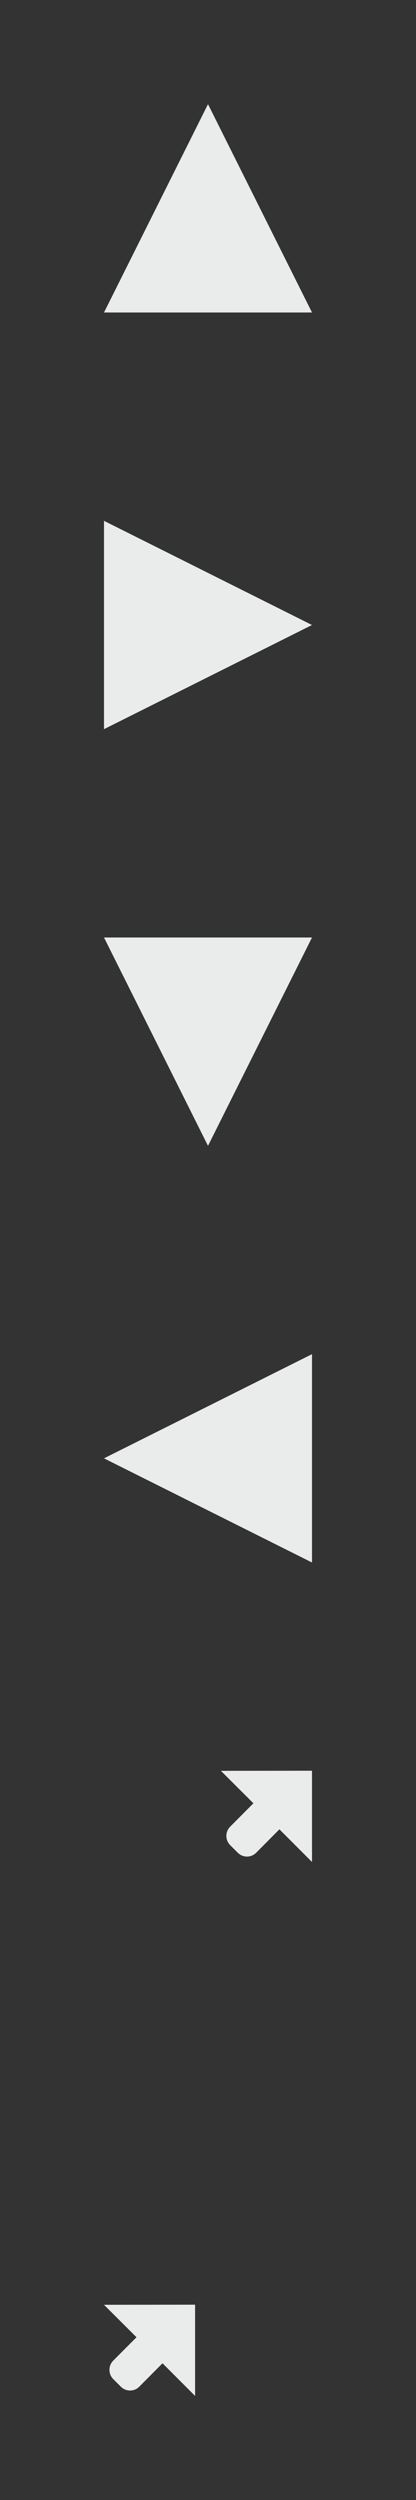 <?xml version="1.0" encoding="UTF-8" standalone="no"?>
<svg width="32px" height="192px" version="1.1" xmlns="http://www.w3.org/2000/svg" xmlns:xlink="http://www.w3.org/1999/xlink" xmlns:sketch="http://www.bohemiancoding.com/sketch/ns">
    <rect width="100%" height="100%" fill="#333333" stroke="none"/>
    <title>Slice 1</title>
    <description>Created with Sketch (http://www.bohemiancoding.com/sketch)</description>
    <defs></defs>
    <g id="Page 1" fill="rgb(223,223,223)" fill-rule="evenodd">
        <g id="close fullscreen">
            <path d="M16.993,168 C16.993,168 24,167.992 24,167.992 C24,167.992 24,175 24,175 C24,175 21.493,172.492 21.493,172.492 C21.493,172.492 19.708,174.288 19.708,174.288 C19.317,174.681 18.687,174.688 18.288,174.289 L17.709,173.711 C17.316,173.318 17.313,172.682 17.706,172.288 C17.706,172.288 19.493,170.492 19.493,170.492 C19.493,170.492 16.993,168 16.993,168 Z M16.993,168" id="Path 1" fill-opacity="0.9" fill="rgb(254,255,255)" transform="translate(260.497, 67.496) rotate(-180) translate(-260.497, -67.496)"></path>
            <path d="M8,177.008 C8,177.008 15.007,177 15.007,177 C15.007,177 15.007,184.008 15.007,184.008 C15.007,184.008 12.5,181.5 12.5,181.5 C12.5,181.5 10.715,183.296 10.715,183.296 C10.324,183.689 9.694,183.696 9.295,183.298 L8.716,182.719 C8.322,182.327 8.32,181.691 8.712,181.296 C8.712,181.296 10.5,179.5 10.5,179.5 C10.5,179.5 8,177.008 8,177.008 Z M8,177.008" id="Path 1" fill-opacity="0.9" fill="rgb(254,255,255)"></path>
        </g>
        <g id="open fullscreen">
            <path d="M16.993,136 C16.993,136 24,135.992 24,135.992 C24,135.992 24,143 24,143 C24,143 21.493,140.492 21.493,140.492 C21.493,140.492 19.708,142.288 19.708,142.288 C19.317,142.681 18.687,142.688 18.288,142.289 L17.709,141.711 C17.316,141.318 17.313,140.682 17.706,140.288 C17.706,140.288 19.493,138.492 19.493,138.492 C19.493,138.492 16.993,136 16.993,136 Z M16.993,136" id="Path 1" fill-opacity="0.9" fill="rgb(254,255,255)"></path>
            <path d="M8,145.008 C8,145.008 15.007,145 15.007,145 C15.007,145 15.007,152.008 15.007,152.008 C15.007,152.008 12.5,149.5 12.5,149.5 C12.5,149.5 10.715,151.296 10.715,151.296 C10.324,151.689 9.694,151.696 9.295,151.298 L8.716,150.719 C8.322,150.327 8.32,149.691 8.712,149.296 C8.712,149.296 10.5,147.5 10.5,147.5 C10.5,147.5 8,145.008 8,145.008 Z M8,145.008" id="Path 1" fill-opacity="0.9" fill="rgb(254,255,255)" transform="translate(251.503, 76.504) rotate(-180) translate(-251.503, -76.504)"></path>
        </g>
        <path d="M16,104 L24,120 L8,120 L16,104 Z M16,104" id="left arrow" fill-opacity="0.9" fill="rgb(254,255,255)" transform="translate(16, 112) rotate(-90) translate(-16, -112)"></path>
        <path d="M16,72 L24,88 L8,88 L16,72 Z M16,72" id="bottom arrow" fill-opacity="0.9" fill="rgb(254,255,255)" transform="translate(16, 80) rotate(-180) translate(-16, -80)"></path>
        <path d="M16,40 L24,56 L8,56 L16,40 Z M16,40" id="right arrow" fill-opacity="0.9" fill="rgb(254,255,255)" transform="translate(16, 48) rotate(-270) translate(-16, -48)"></path>
        <path d="M16,8 L24,24 L8,24 L16,8 Z M16,8" id="top arrow" fill-opacity="0.9" fill="rgb(254,255,255)"></path>
    </g>
</svg>